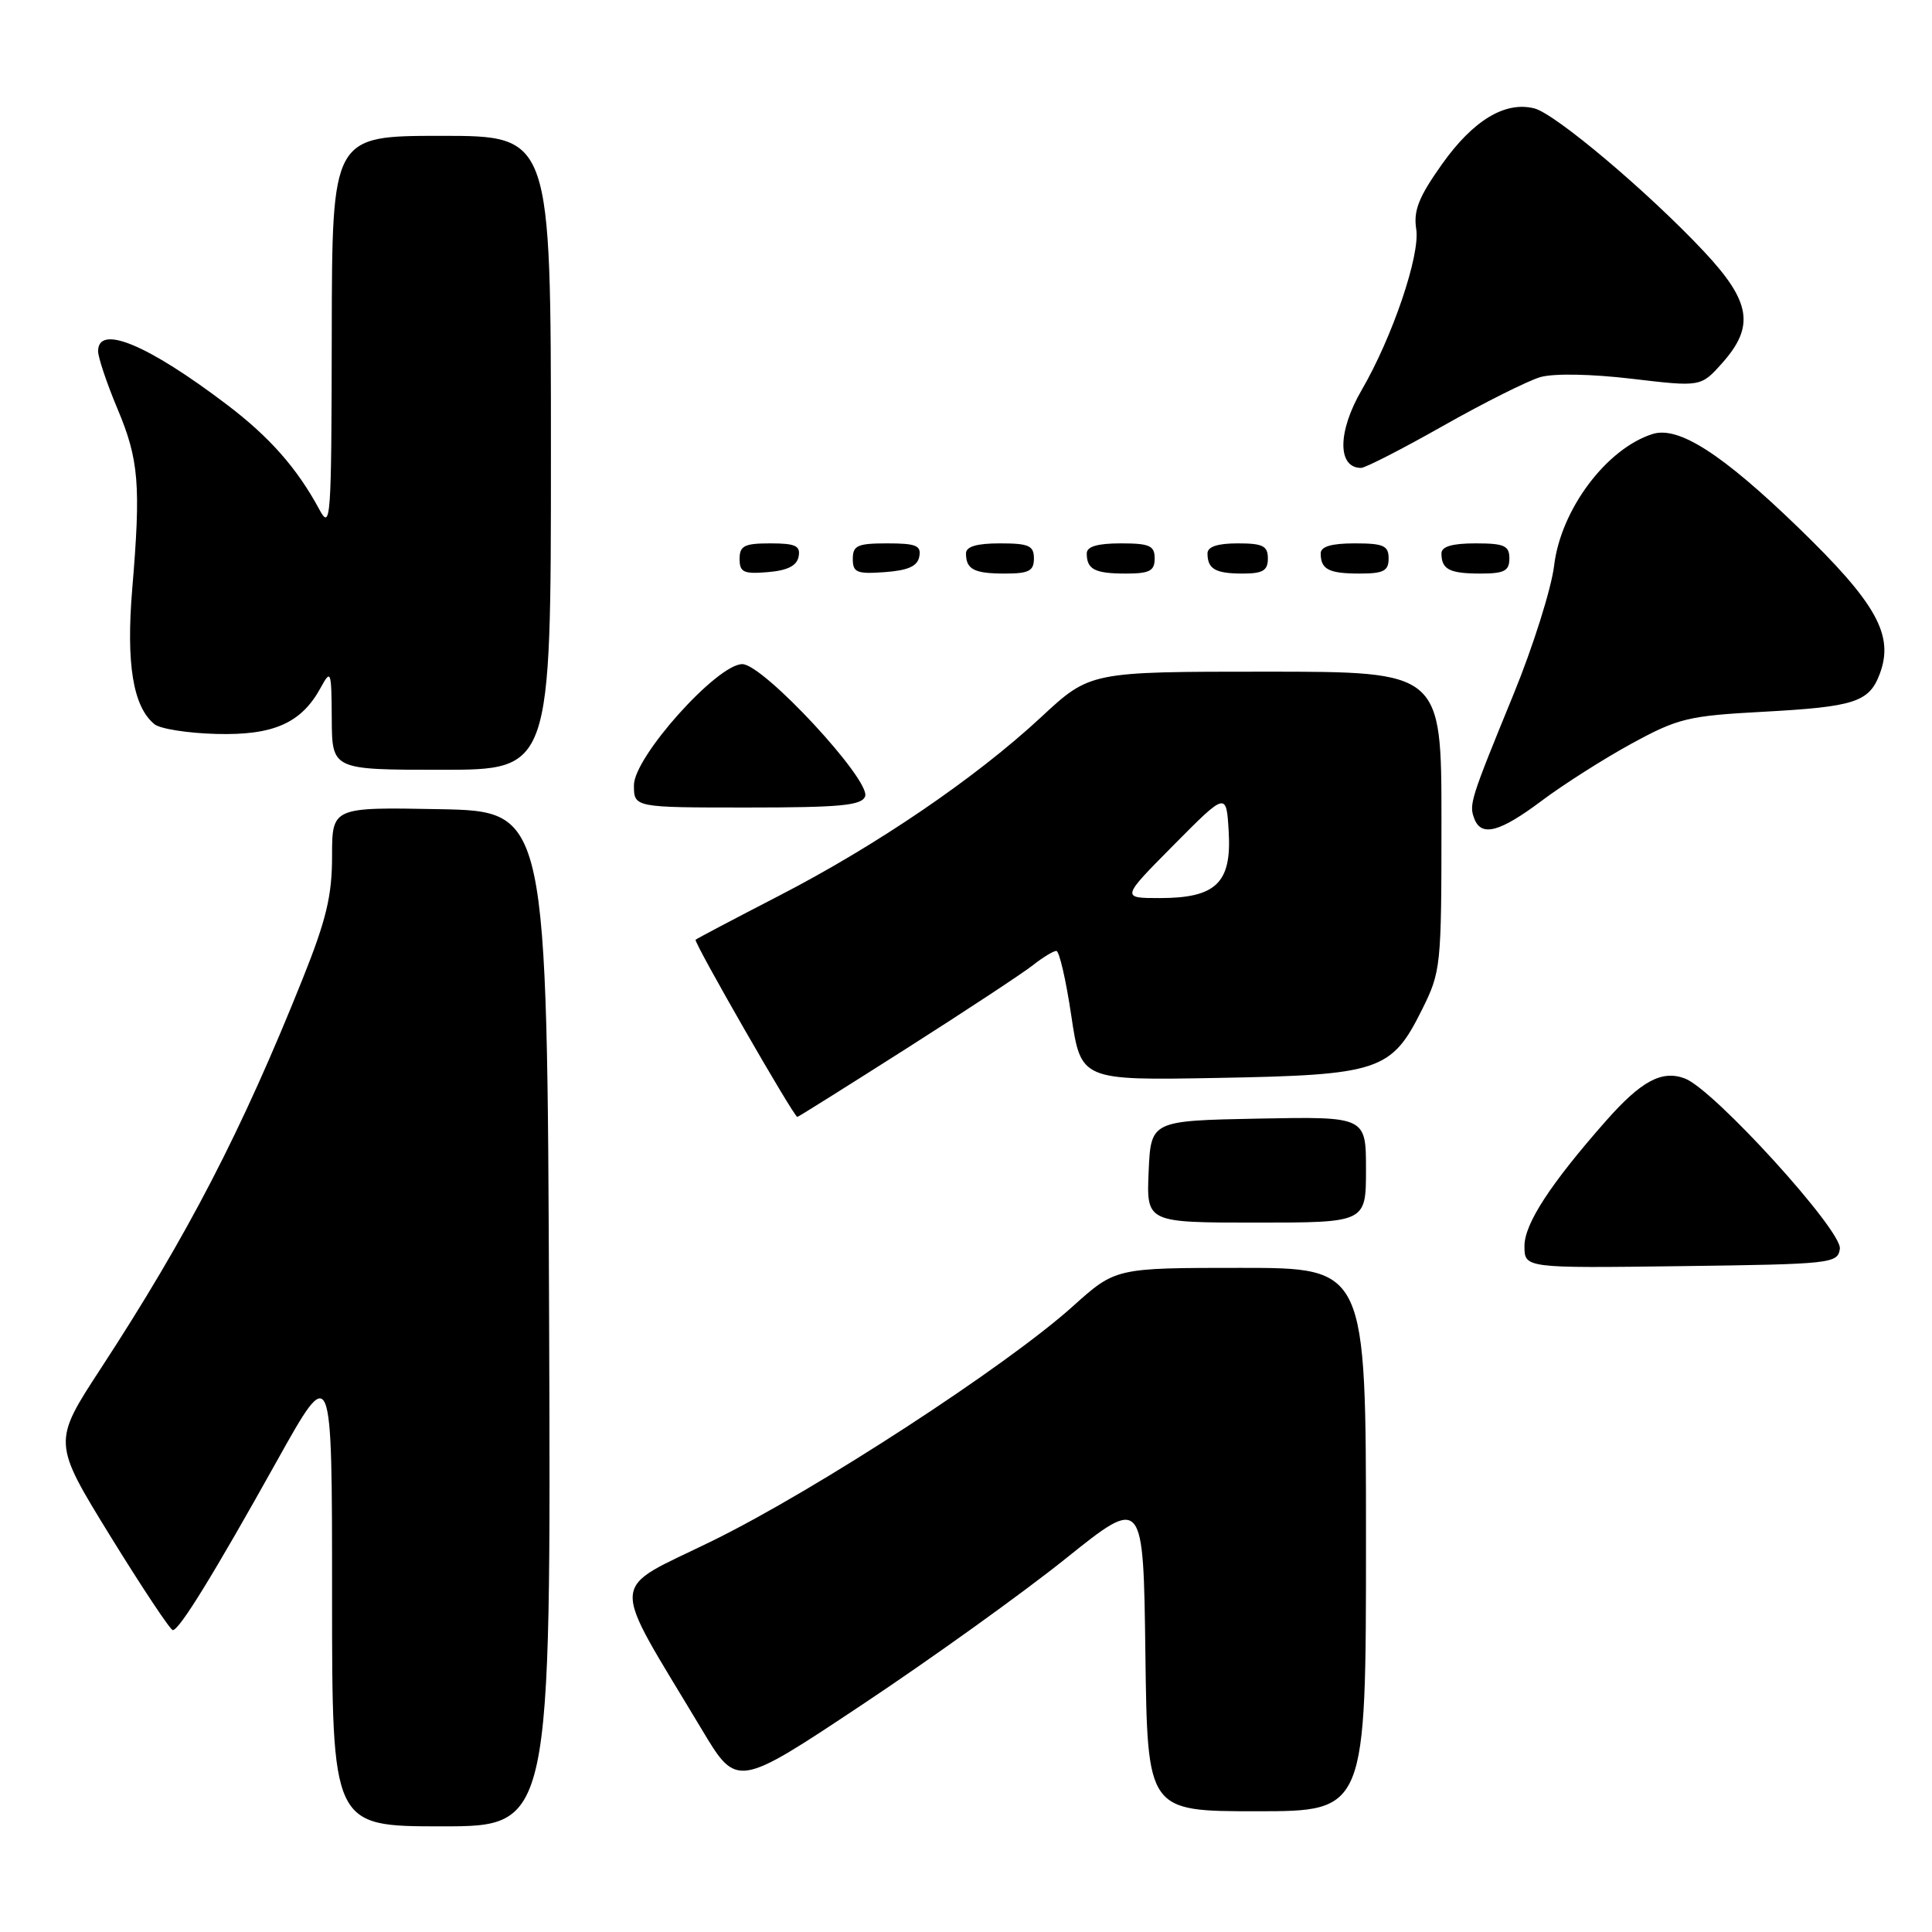 <?xml version="1.0" encoding="UTF-8" standalone="no"?>
<!DOCTYPE svg PUBLIC "-//W3C//DTD SVG 1.1//EN" "http://www.w3.org/Graphics/SVG/1.1/DTD/svg11.dtd" >
<svg xmlns="http://www.w3.org/2000/svg" xmlns:xlink="http://www.w3.org/1999/xlink" version="1.1" viewBox="0 0 256 256">
 <g >
 <path fill="currentColor"
d=" M 72.76 174.75 C 72.50 107.50 72.50 107.50 58.25 107.22 C 44.00 106.95 44.00 106.95 44.00 113.45 C 44.00 118.69 43.24 121.87 40.09 129.73 C 32.01 149.90 24.89 163.66 13.37 181.31 C 6.97 191.11 6.97 191.11 14.63 203.56 C 18.85 210.40 22.57 216.00 22.90 216.00 C 23.76 216.00 28.32 208.60 36.69 193.59 C 44.00 180.50 44.00 180.50 44.00 211.25 C 44.00 242.00 44.00 242.00 58.51 242.00 C 73.01 242.00 73.01 242.00 72.76 174.75 Z  M 181.00 204.00 C 181.00 168.00 181.00 168.00 164.41 168.00 C 147.82 168.00 147.82 168.00 142.16 173.09 C 133.34 181.02 108.16 197.41 94.44 204.15 C 80.47 211.01 80.61 208.49 93.02 229.21 C 97.64 236.92 97.64 236.92 114.28 225.85 C 123.44 219.76 135.55 211.06 141.21 206.52 C 151.50 198.27 151.50 198.27 151.77 219.13 C 152.04 240.00 152.04 240.00 166.52 240.00 C 181.00 240.00 181.00 240.00 181.00 204.00 Z  M 243.79 165.47 C 244.13 163.09 227.11 144.37 223.27 142.91 C 220.22 141.75 217.48 143.22 212.82 148.50 C 205.44 156.87 202.00 162.15 202.00 165.10 C 202.00 168.04 202.00 168.04 222.75 167.77 C 242.73 167.51 243.51 167.42 243.79 165.47 Z  M 181.00 154.97 C 181.00 147.95 181.00 147.95 166.75 148.22 C 152.50 148.50 152.50 148.50 152.20 155.25 C 151.91 162.00 151.91 162.00 166.45 162.00 C 181.00 162.00 181.00 162.00 181.00 154.97 Z  M 120.13 138.92 C 127.98 133.92 135.49 128.97 136.83 127.92 C 138.17 126.86 139.59 126.00 139.97 126.00 C 140.36 126.00 141.25 129.86 141.95 134.58 C 143.23 143.16 143.23 143.16 161.37 142.83 C 182.78 142.44 184.37 141.91 188.40 133.83 C 190.94 128.73 191.00 128.13 191.00 108.80 C 191.00 89.00 191.00 89.00 167.72 89.00 C 144.44 89.00 144.44 89.00 137.97 95.01 C 129.30 103.07 116.15 112.03 103.17 118.72 C 97.30 121.75 92.35 124.36 92.17 124.52 C 91.87 124.80 105.19 148.00 105.65 148.00 C 105.77 148.00 112.29 143.91 120.13 138.92 Z  M 204.29 106.10 C 207.16 103.95 212.50 100.55 216.18 98.54 C 222.36 95.17 223.65 94.85 233.68 94.31 C 245.70 93.66 247.66 93.03 249.06 89.34 C 251.02 84.18 248.68 79.96 238.25 69.87 C 228.18 60.13 222.40 56.42 218.97 57.51 C 212.85 59.45 206.81 67.53 205.93 74.94 C 205.56 78.00 203.14 85.67 200.55 92.00 C 194.81 106.02 194.63 106.59 195.36 108.49 C 196.29 110.92 198.73 110.27 204.29 106.10 Z  M 114.63 105.53 C 115.44 103.42 101.14 88.00 98.36 88.00 C 95.02 88.00 84.00 100.30 84.00 104.04 C 84.00 107.00 84.00 107.00 99.03 107.00 C 111.33 107.00 114.17 106.73 114.63 105.53 Z  M 73.00 60.00 C 73.00 18.00 73.00 18.00 58.50 18.00 C 44.00 18.00 44.00 18.00 43.96 44.25 C 43.92 68.98 43.83 70.33 42.31 67.50 C 39.38 62.06 35.72 57.90 30.07 53.62 C 19.57 45.65 13.00 42.92 13.00 46.53 C 13.00 47.37 14.15 50.79 15.55 54.13 C 18.41 60.91 18.68 64.25 17.52 78.06 C 16.70 87.93 17.62 93.61 20.45 95.95 C 21.18 96.57 24.87 97.15 28.64 97.25 C 36.24 97.46 39.94 95.82 42.50 91.11 C 43.85 88.64 43.92 88.86 43.96 95.25 C 44.00 102.00 44.00 102.00 58.50 102.00 C 73.00 102.00 73.00 102.00 73.00 60.00 Z  M 105.82 73.75 C 106.09 72.32 105.41 72.00 102.07 72.00 C 98.63 72.00 98.00 72.32 98.00 74.06 C 98.00 75.83 98.53 76.08 101.74 75.81 C 104.36 75.59 105.58 74.97 105.82 73.75 Z  M 121.81 73.75 C 122.09 72.29 121.39 72.00 117.57 72.00 C 113.62 72.00 113.00 72.28 113.00 74.06 C 113.00 75.86 113.53 76.08 117.24 75.81 C 120.34 75.58 121.57 75.03 121.81 73.75 Z  M 137.00 74.00 C 137.00 72.30 136.33 72.00 132.50 72.00 C 129.42 72.00 128.00 72.42 128.00 73.33 C 128.00 75.45 129.07 76.00 133.17 76.00 C 136.33 76.00 137.00 75.65 137.00 74.00 Z  M 153.00 74.00 C 153.00 72.30 152.33 72.00 148.50 72.00 C 145.42 72.00 144.00 72.42 144.00 73.33 C 144.00 75.45 145.07 76.00 149.17 76.00 C 152.33 76.00 153.00 75.65 153.00 74.00 Z  M 168.00 74.00 C 168.00 72.33 167.33 72.00 164.00 72.00 C 161.33 72.00 160.00 72.44 160.00 73.33 C 160.00 75.40 161.05 76.00 164.67 76.00 C 167.33 76.00 168.00 75.60 168.00 74.00 Z  M 184.00 74.00 C 184.00 72.30 183.33 72.00 179.50 72.00 C 176.42 72.00 175.00 72.42 175.00 73.33 C 175.00 75.45 176.07 76.00 180.17 76.00 C 183.33 76.00 184.00 75.65 184.00 74.00 Z  M 200.00 74.00 C 200.00 72.30 199.33 72.00 195.50 72.00 C 192.42 72.00 191.00 72.42 191.00 73.33 C 191.00 75.45 192.07 76.00 196.17 76.00 C 199.33 76.00 200.00 75.65 200.00 74.00 Z  M 191.23 56.42 C 196.66 53.35 202.45 50.45 204.10 49.97 C 205.88 49.46 210.83 49.55 216.24 50.19 C 225.37 51.27 225.37 51.27 228.19 48.12 C 232.55 43.23 232.01 39.96 225.75 33.29 C 218.36 25.42 206.07 15.05 203.30 14.36 C 199.42 13.39 195.20 15.94 191.07 21.76 C 187.98 26.12 187.27 27.91 187.66 30.38 C 188.19 33.81 184.50 44.68 180.43 51.68 C 177.23 57.18 177.19 62.00 180.35 62.00 C 180.91 62.00 185.81 59.49 191.23 56.42 Z  M 155.53 111.96 C 162.50 104.93 162.50 104.93 162.81 110.21 C 163.21 116.99 161.12 119.00 153.67 119.00 C 148.55 119.00 148.55 119.00 155.53 111.96 Z "/>
</g>
</svg>
